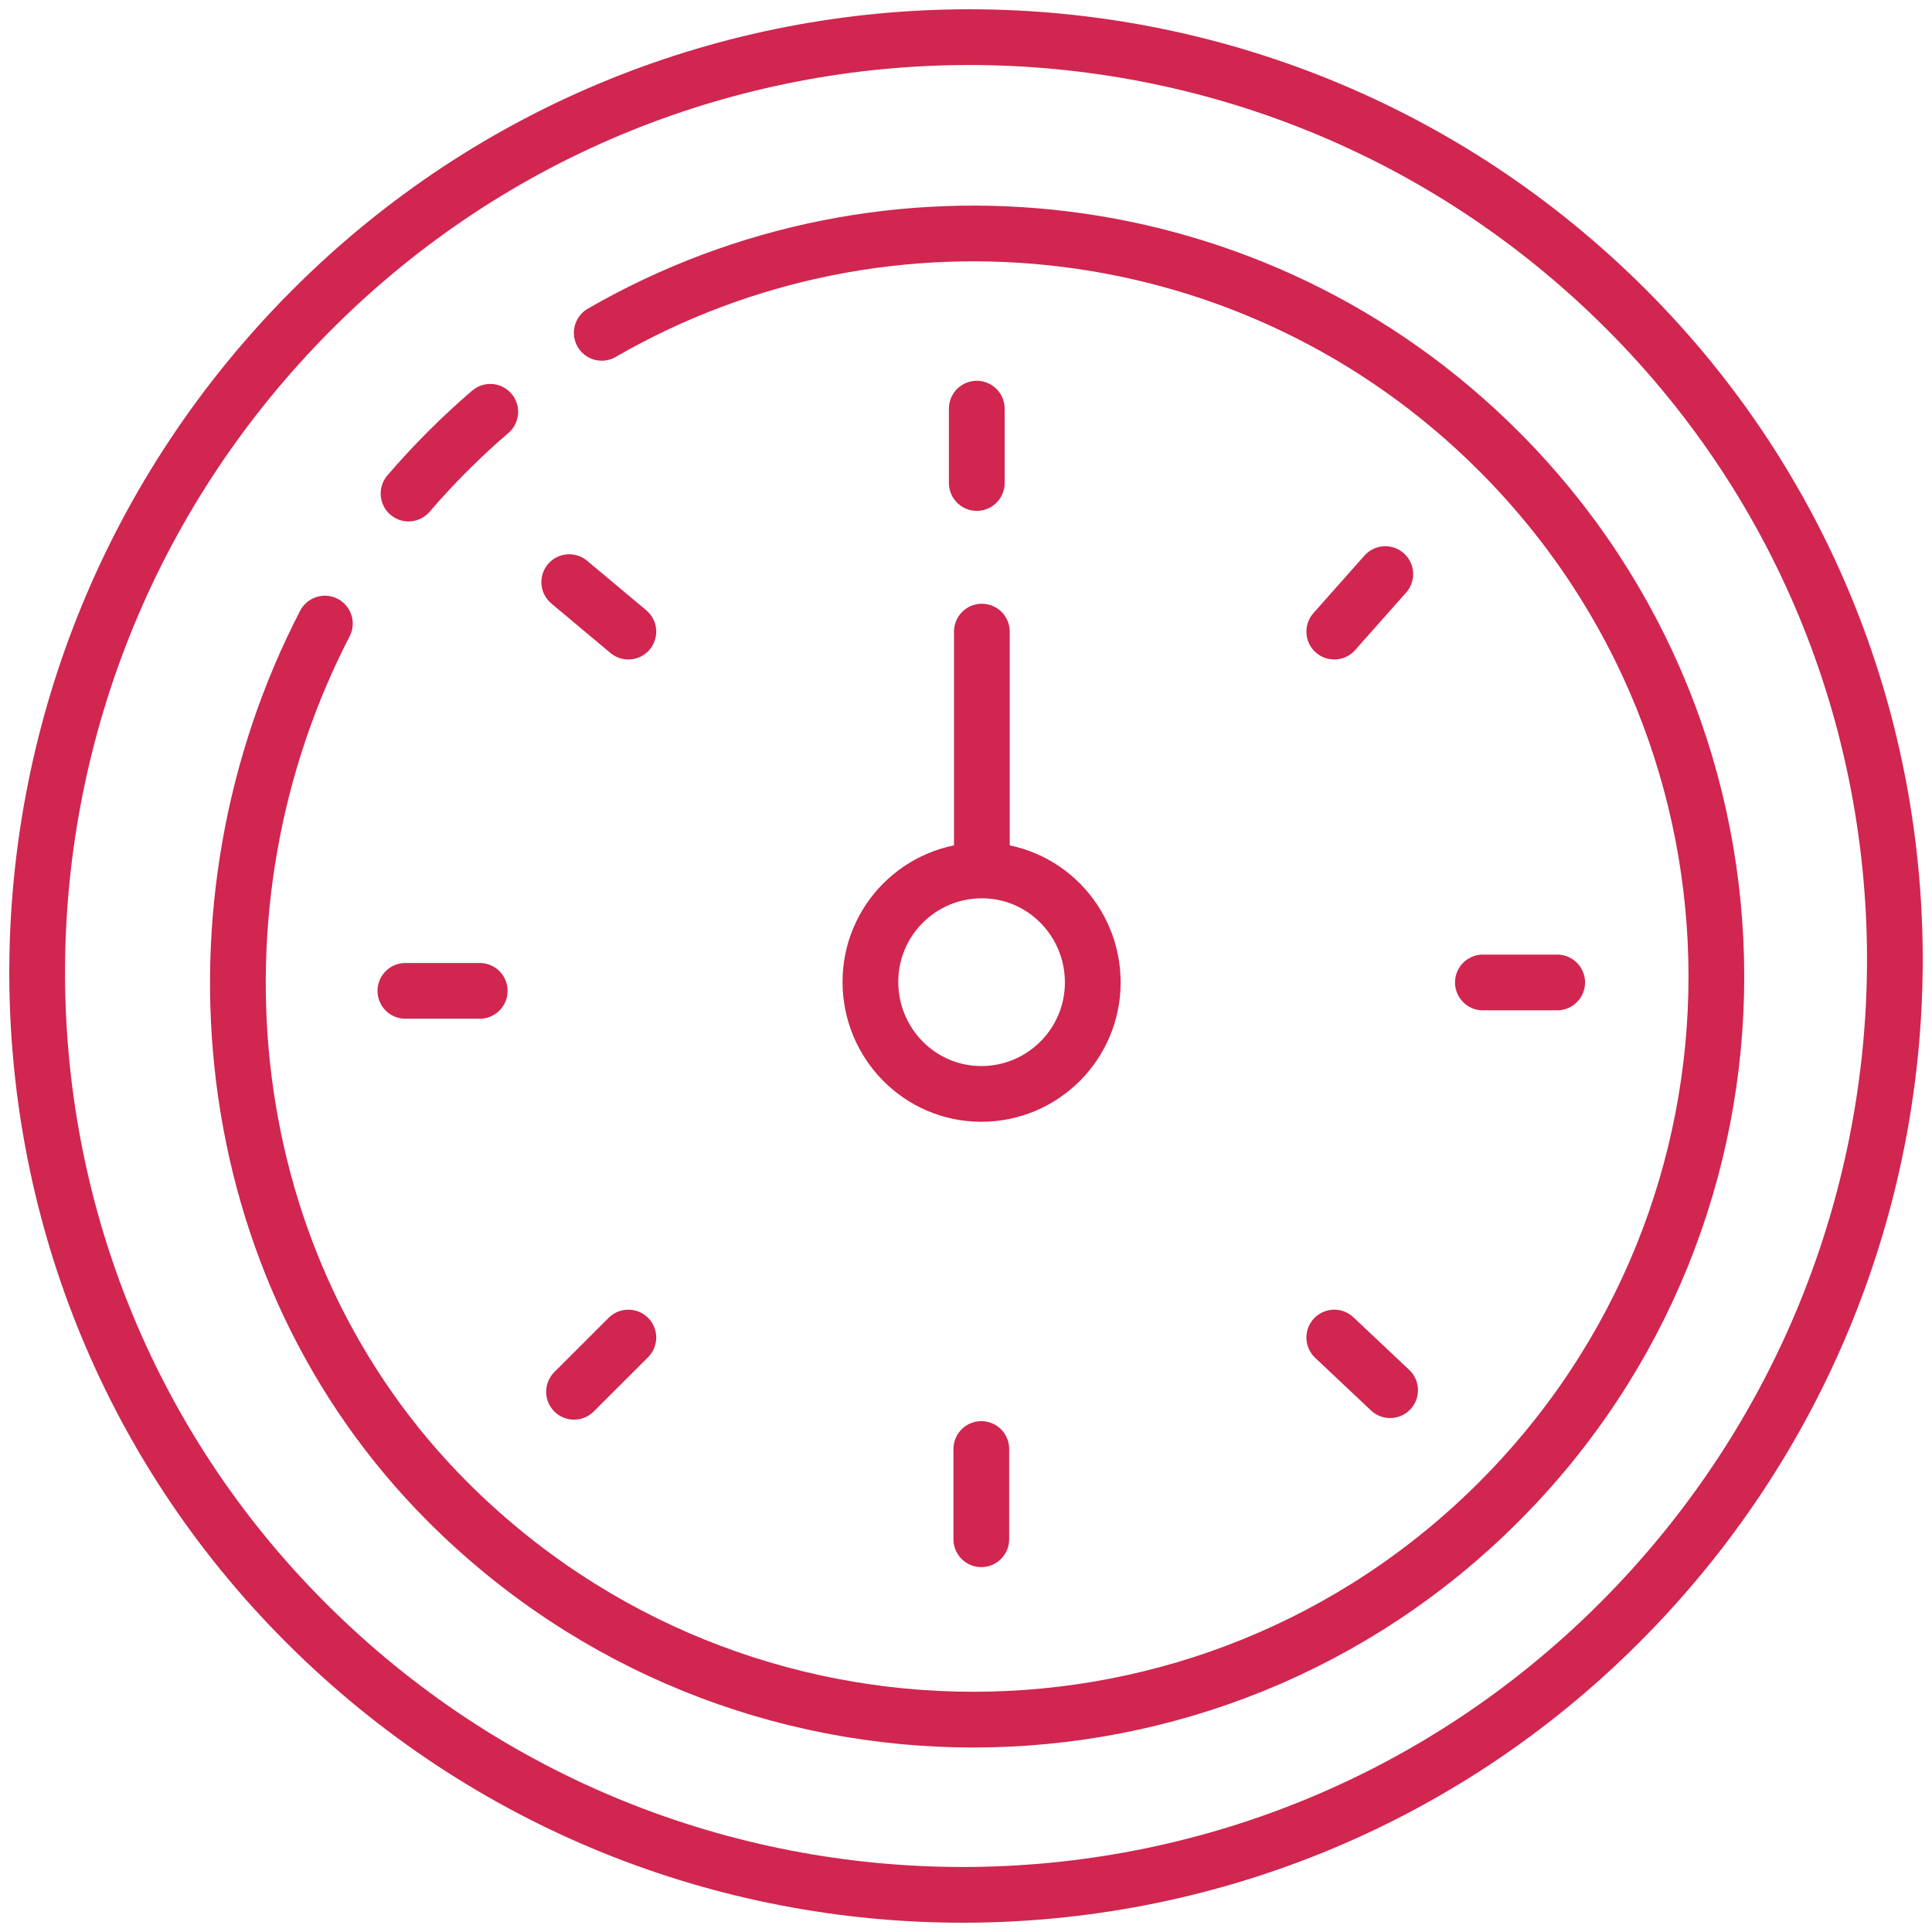 <svg width="52" height="52" viewBox="0 0 52 52" fill="none" xmlns="http://www.w3.org/2000/svg">
<path d="M10.996 13.284C11.331 12.893 11.684 12.512 12.054 12.142C12.424 11.772 12.805 11.419 13.196 11.084M16.196 8.958C23.845 4.537 33.794 5.598 40.338 12.142C48.149 19.953 48.149 32.616 40.338 40.426C32.528 48.237 19.864 48.237 12.054 40.426C5.743 34.115 4.835 24.333 8.744 16.784M35.912 17L37.285 15.452M26.29 13V10.999M16.912 17L15.321 15.668M12.912 26.669H10.911M16.912 36L15.45 37.46M26.412 39V41.429M35.912 36L37.415 37.417M39.912 26.443H41.912M26.427 23.428C28.084 23.428 29.412 24.786 29.412 26.443C29.412 28.099 28.069 29.443 26.412 29.443C24.755 29.443 23.427 28.084 23.427 26.427C23.427 24.771 24.77 23.428 26.427 23.428ZM26.427 23.428V17M8.234 43.678C17.997 53.441 33.826 53.441 43.589 43.678C53.352 33.915 53.53 18.085 43.767 8.322C34.004 -1.441 18.175 -1.441 8.412 8.322C-1.351 18.085 -1.529 33.915 8.234 43.678Z" stroke="#D0264F" stroke-width="1.5" stroke-linecap="round"/>
</svg>
